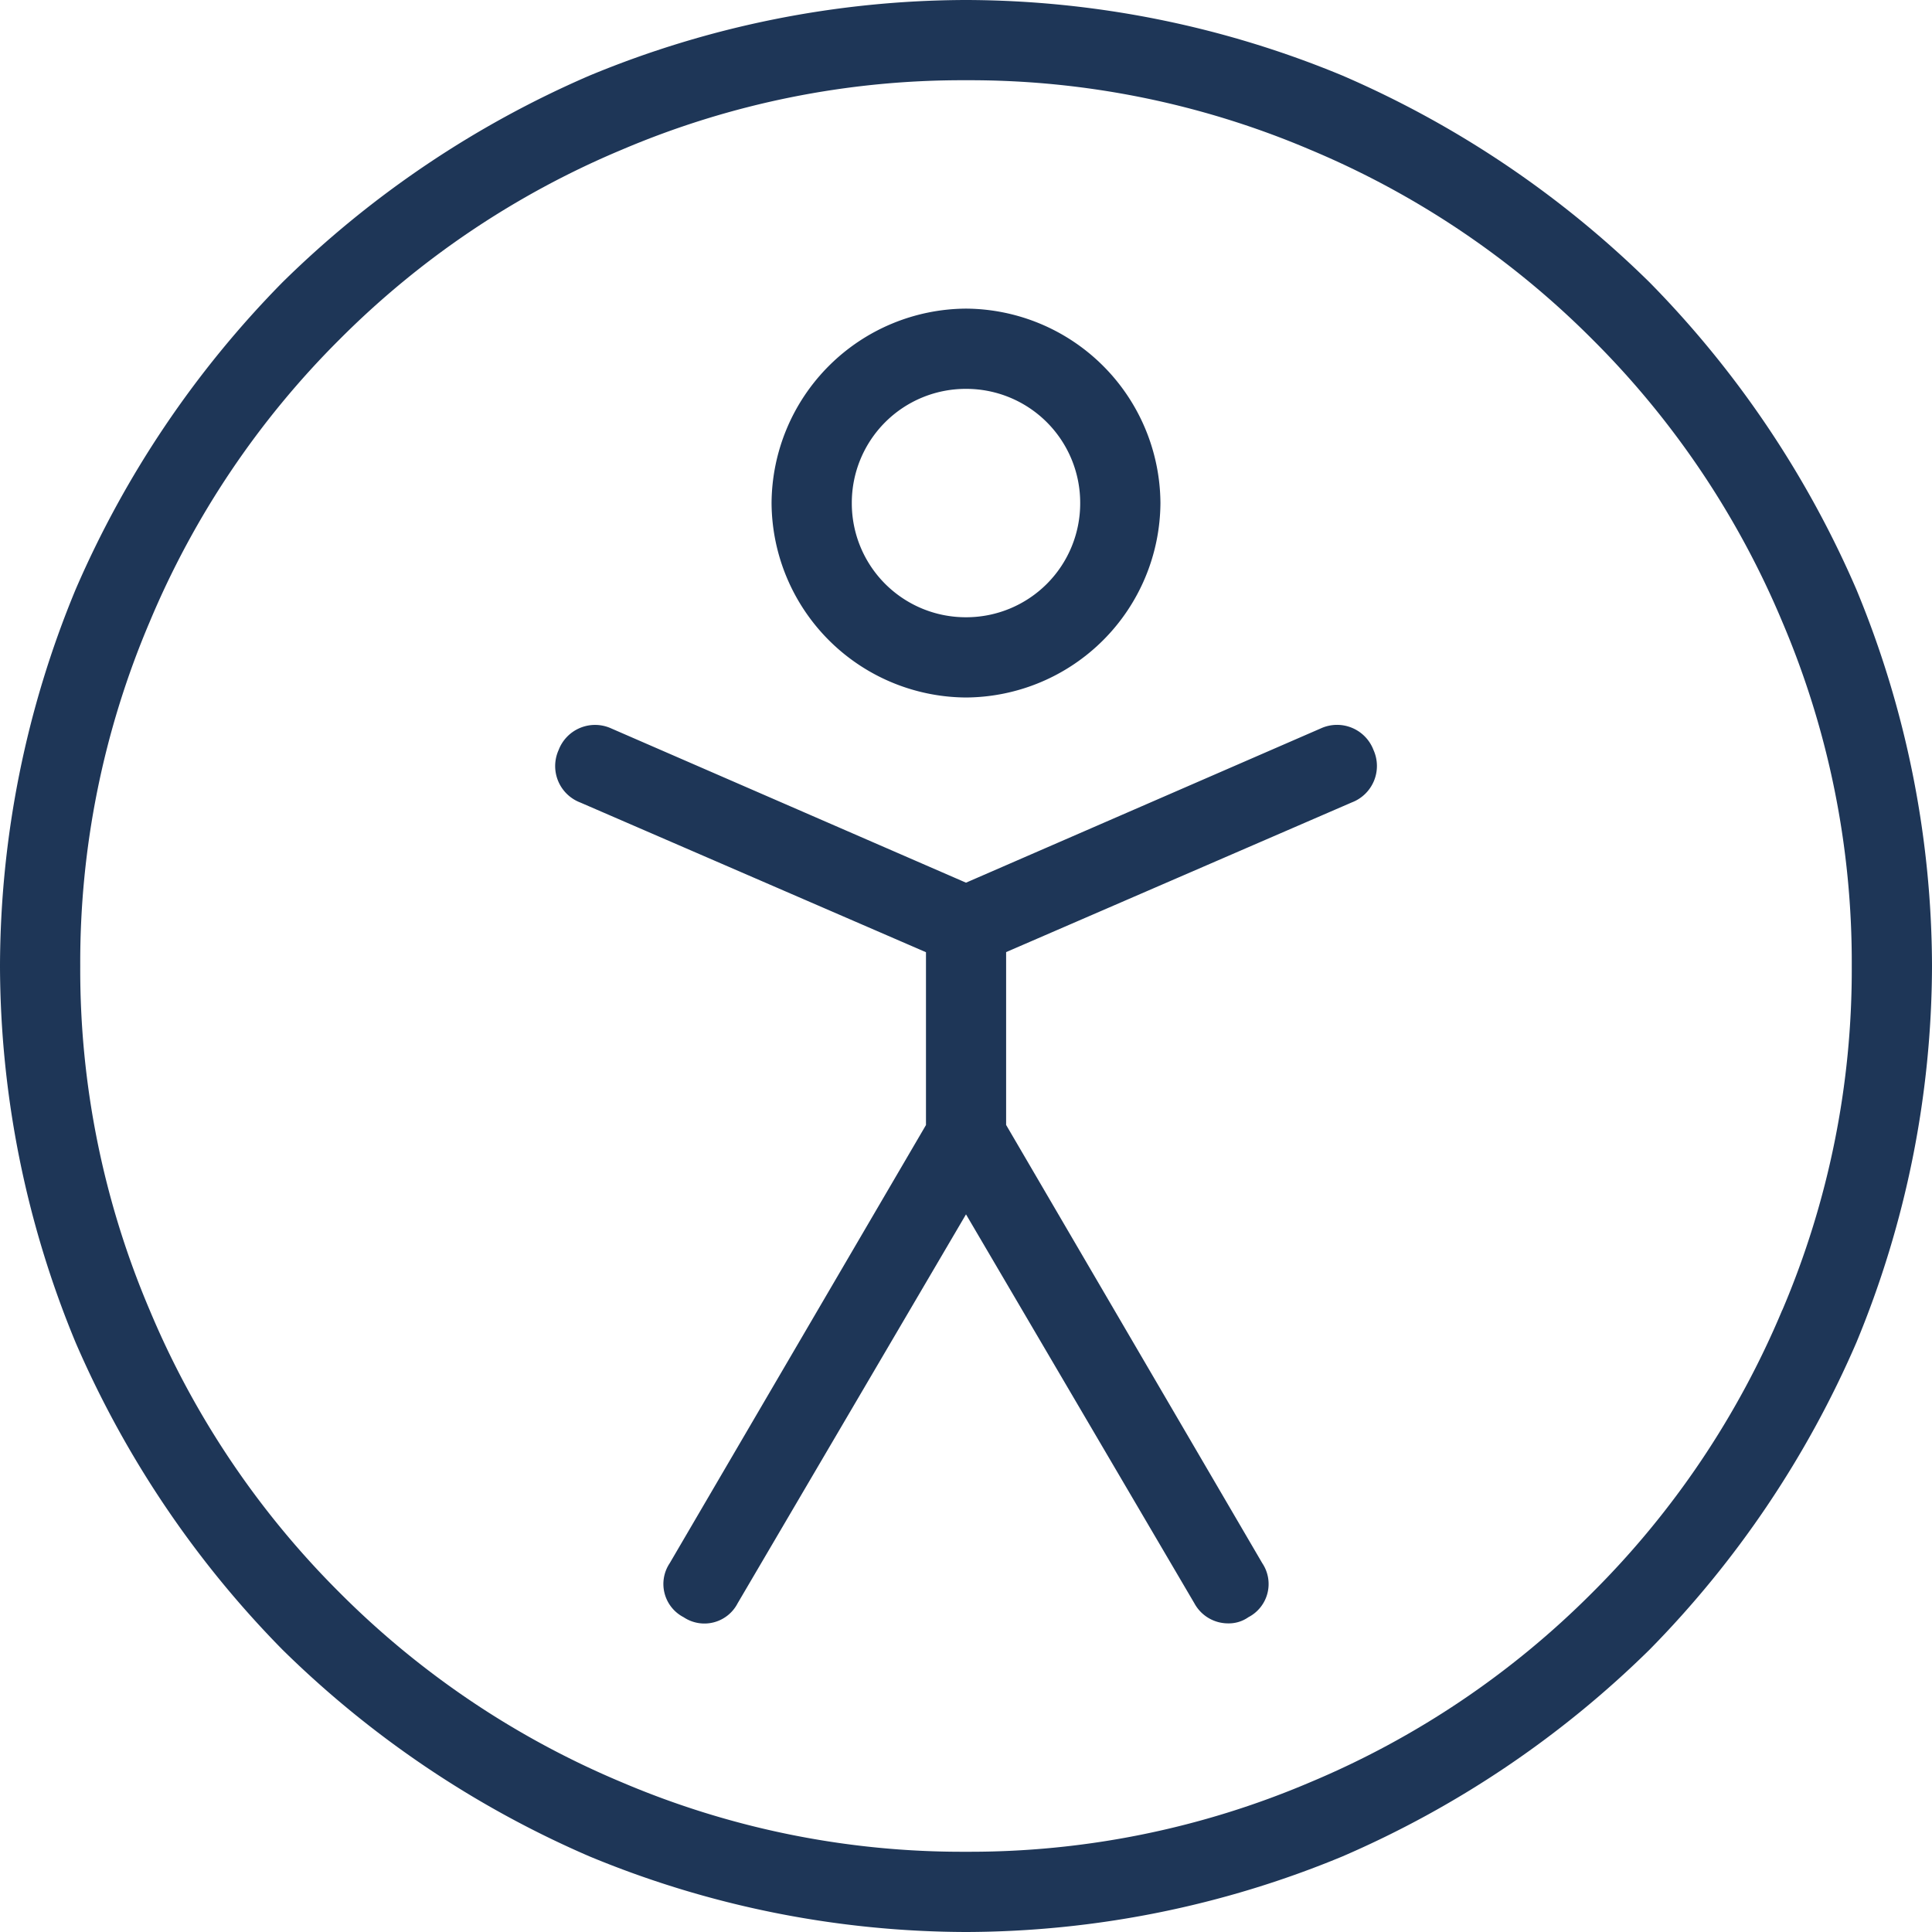 <svg xmlns="http://www.w3.org/2000/svg" width="80.128" height="80.128" viewBox="0 0 80.128 80.128">
  <path id="accessible001_-_E799" data-name="accessible001 - E799" d="M28.352-92.352a41.736,41.736,0,0,0-12.736-8.576A40.978,40.978,0,0,0,0-104.064a40.978,40.978,0,0,0-15.616,3.136,41.736,41.736,0,0,0-12.736,8.576,41.736,41.736,0,0,0-8.576,12.736A40.978,40.978,0,0,0-40.064-64a40.978,40.978,0,0,0,3.136,15.616,41.736,41.736,0,0,0,8.576,12.736,41.736,41.736,0,0,0,12.736,8.576A40.978,40.978,0,0,0,0-23.936a40.978,40.978,0,0,0,15.616-3.136,41.736,41.736,0,0,0,12.736-8.576,41.735,41.735,0,0,0,8.576-12.736A40.978,40.978,0,0,0,40.064-64a40.978,40.978,0,0,0-3.136-15.616A41.735,41.735,0,0,0,28.352-92.352Zm5.5,42.624a36.3,36.3,0,0,1-7.872,11.712,36.3,36.3,0,0,1-11.712,7.872A36,36,0,0,1,0-27.264a36,36,0,0,1-14.272-2.88,36.3,36.3,0,0,1-11.712-7.872,36.3,36.3,0,0,1-7.872-11.712A36,36,0,0,1-36.736-64a36,36,0,0,1,2.88-14.272,36.3,36.3,0,0,1,7.872-11.712,36.3,36.3,0,0,1,11.712-7.872A36,36,0,0,1,0-100.736a36,36,0,0,1,14.272,2.88,36.3,36.3,0,0,1,11.712,7.872,36.3,36.3,0,0,1,7.872,11.712A36,36,0,0,1,36.736-64,36,36,0,0,1,33.856-49.728ZM0-75.136A8.113,8.113,0,0,0,8.064-83.2,8.113,8.113,0,0,0,0-91.264,8.113,8.113,0,0,0-8.064-83.2,8.113,8.113,0,0,0,0-75.136Zm0-12.8A4.725,4.725,0,0,1,4.736-83.2,4.725,4.725,0,0,1,0-78.464,4.725,4.725,0,0,1-4.736-83.2,4.725,4.725,0,0,1,0-87.936Zm14.72,14.08L0-67.456l-14.72-6.4a1.617,1.617,0,0,0-2.176.9,1.617,1.617,0,0,0,.9,2.176l14.336,6.208v7.168L-12.288-39.232a1.55,1.55,0,0,0,.576,2.24,1.55,1.55,0,0,0,2.24-.576L0-53.7,9.472-37.568a1.59,1.59,0,0,0,1.408.832,1.408,1.408,0,0,0,.832-.256,1.55,1.55,0,0,0,.576-2.24L1.664-57.408v-7.168L16-70.784a1.617,1.617,0,0,0,.9-2.176A1.617,1.617,0,0,0,14.72-73.856Z" transform="translate(40.064 104.064)" fill="#1e3657"/>
</svg>
